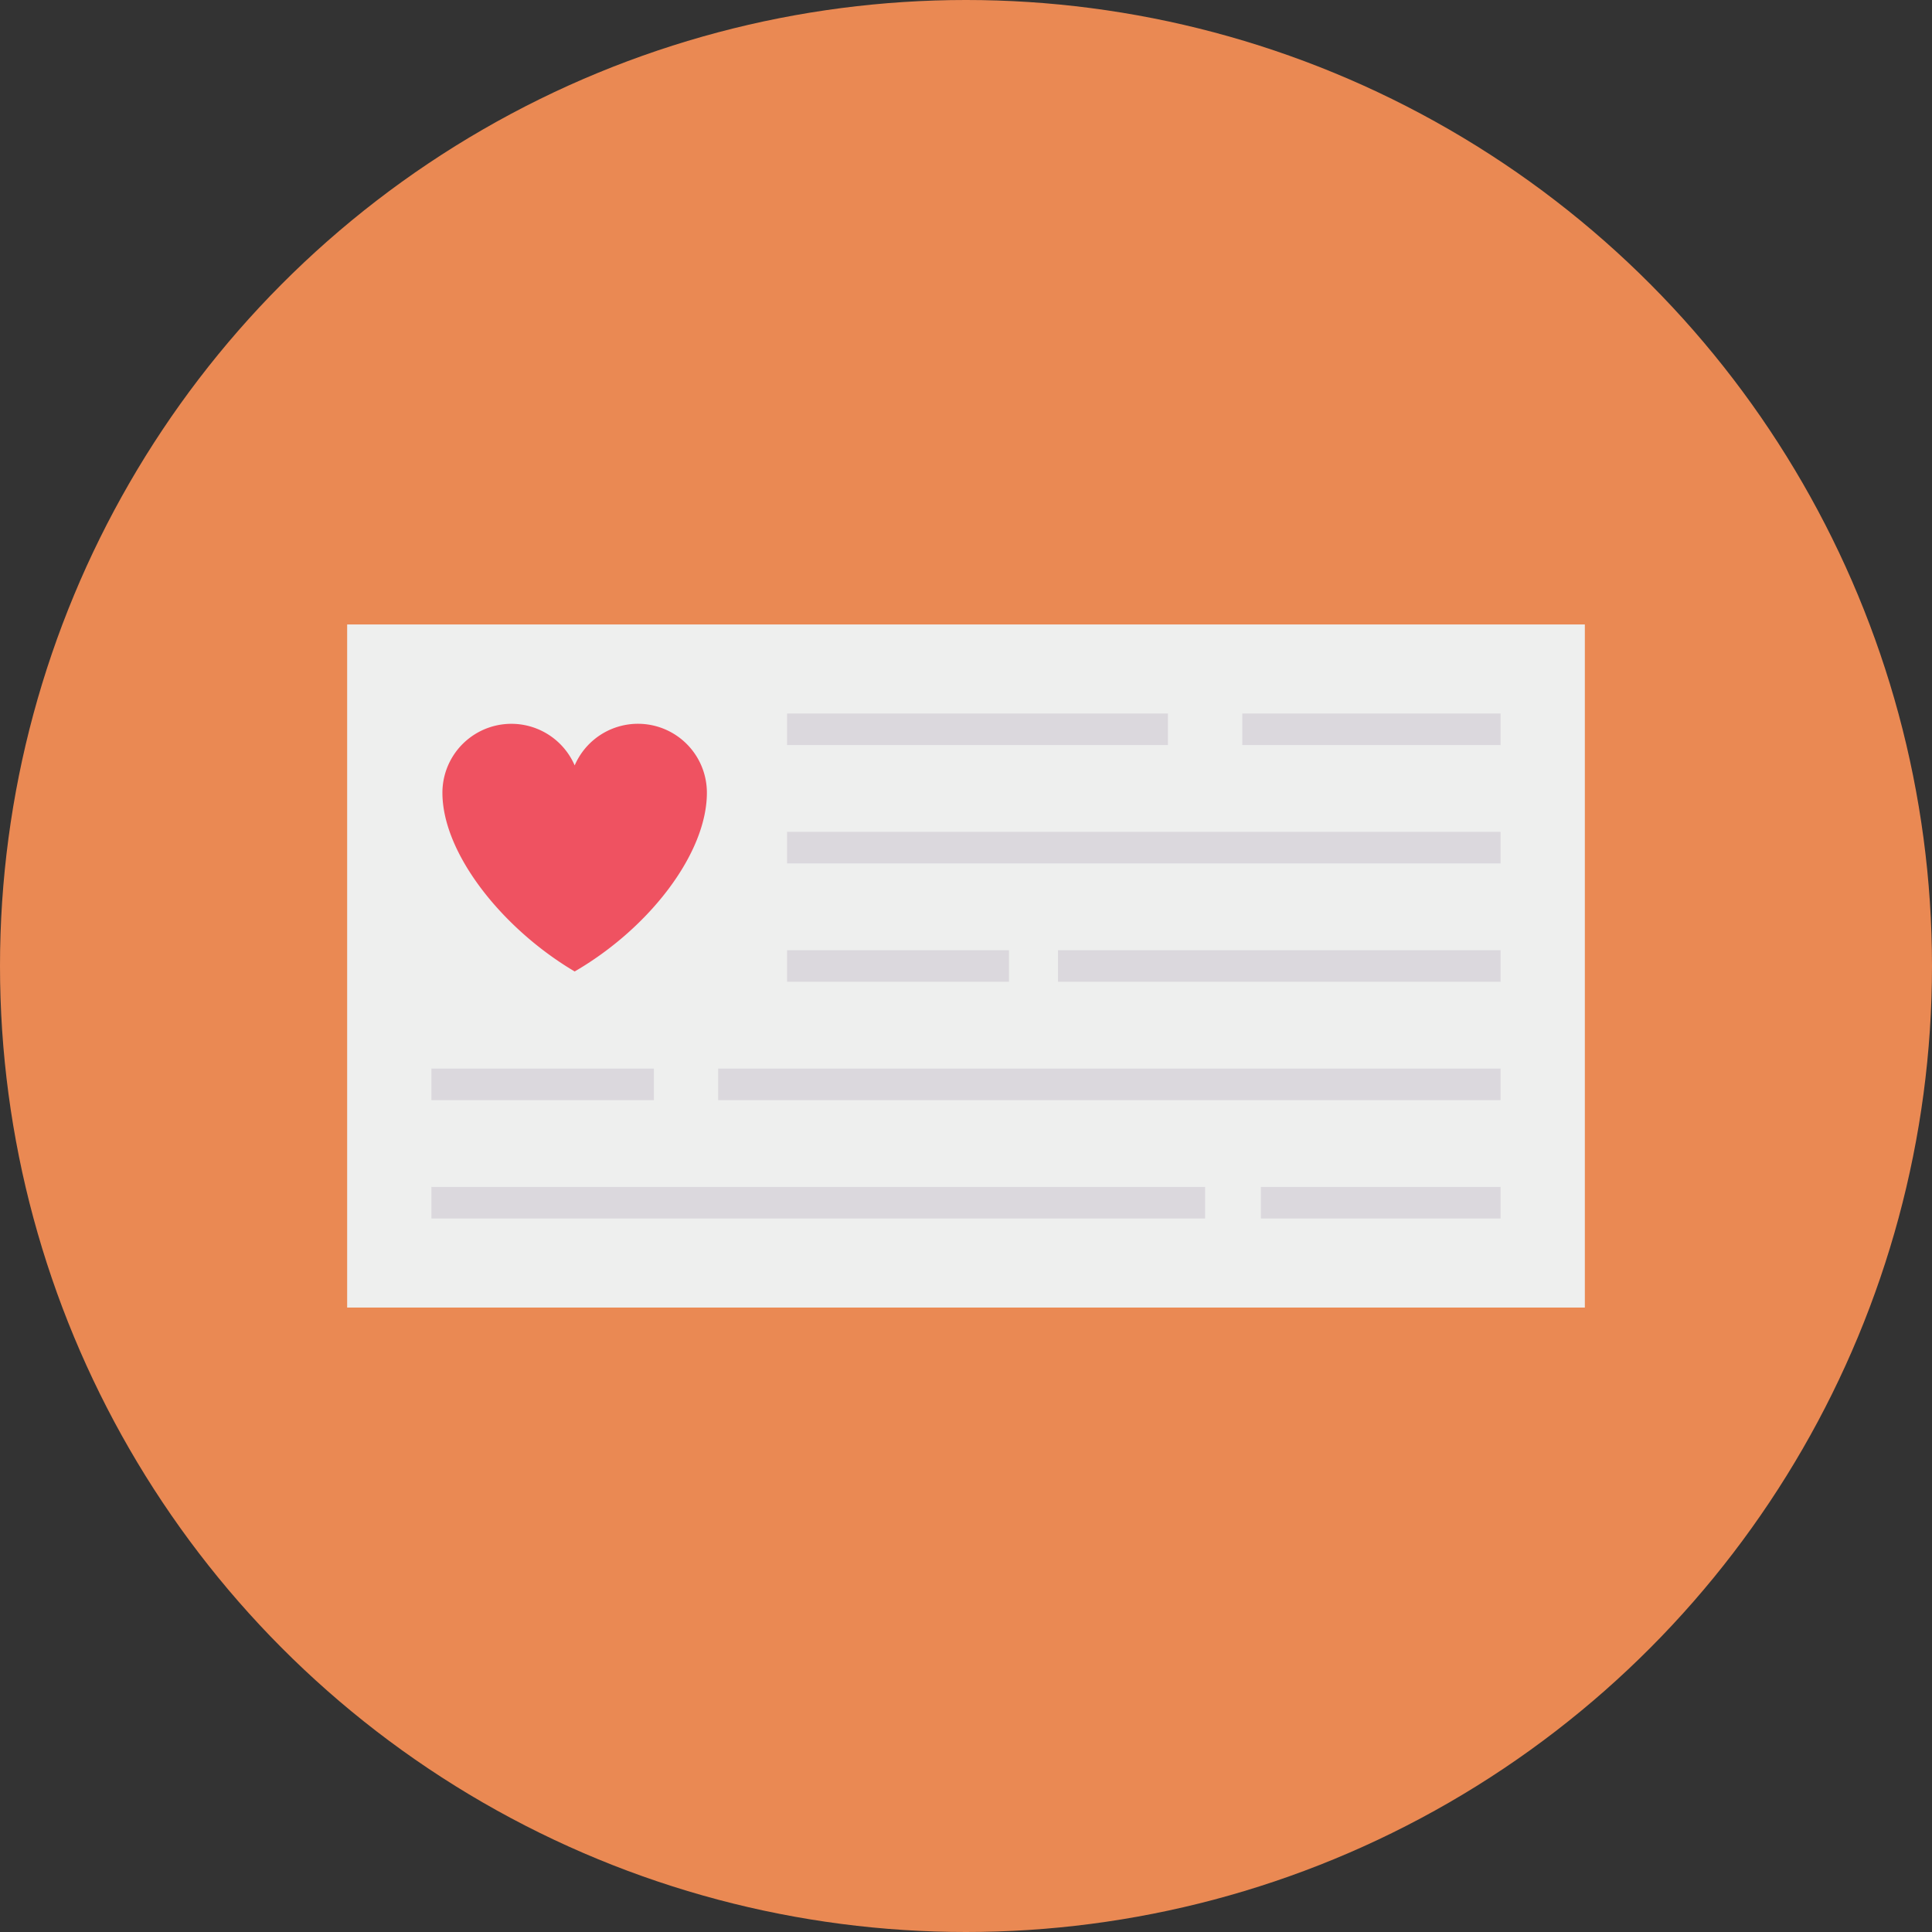 <svg height="512" viewBox="0 0 128 128" width="512" xmlns="http://www.w3.org/2000/svg"><rect x="0" y="0" width="128" height="128" fill="#333333" stroke="none"/><g id="Circle_Grid" data-name="Circle Grid"><circle cx="64" cy="64" fill="#ea8953" r="64"/></g><g id="icon"><path d="m23 41.372h82v45.257h-82z" fill="#eeefee"/><g fill="#dbd8dd"><path d="m52.144 47.271h25.233v2.091h-25.233z"/><path d="m82.306 47.271h17.111v2.091h-17.111z"/><path d="m52.144 55.113h47.273v2.091h-47.273z"/><path d="m52.144 62.954h14.703v2.091h-14.703z"/><path d="m70.096 62.954h29.322v2.091h-29.322z"/><path d="m28.582 70.796h14.74v2.091h-14.74z"/><path d="m47.579 70.796h51.838v2.091h-51.838z"/><path d="m28.582 78.638h51.259v2.091h-51.259z"/><path d="m83.538 78.638h15.879v2.091h-15.879z"/></g><path d="m46.833 52.521c0 4-3.788 8.956-8.759 11.841-4.763-2.814-8.763-7.805-8.763-11.841a4.569 4.569 0 0 1 8.763-1.81 4.566 4.566 0 0 1 8.759 1.81z" fill="#ef5261"/></g></svg>